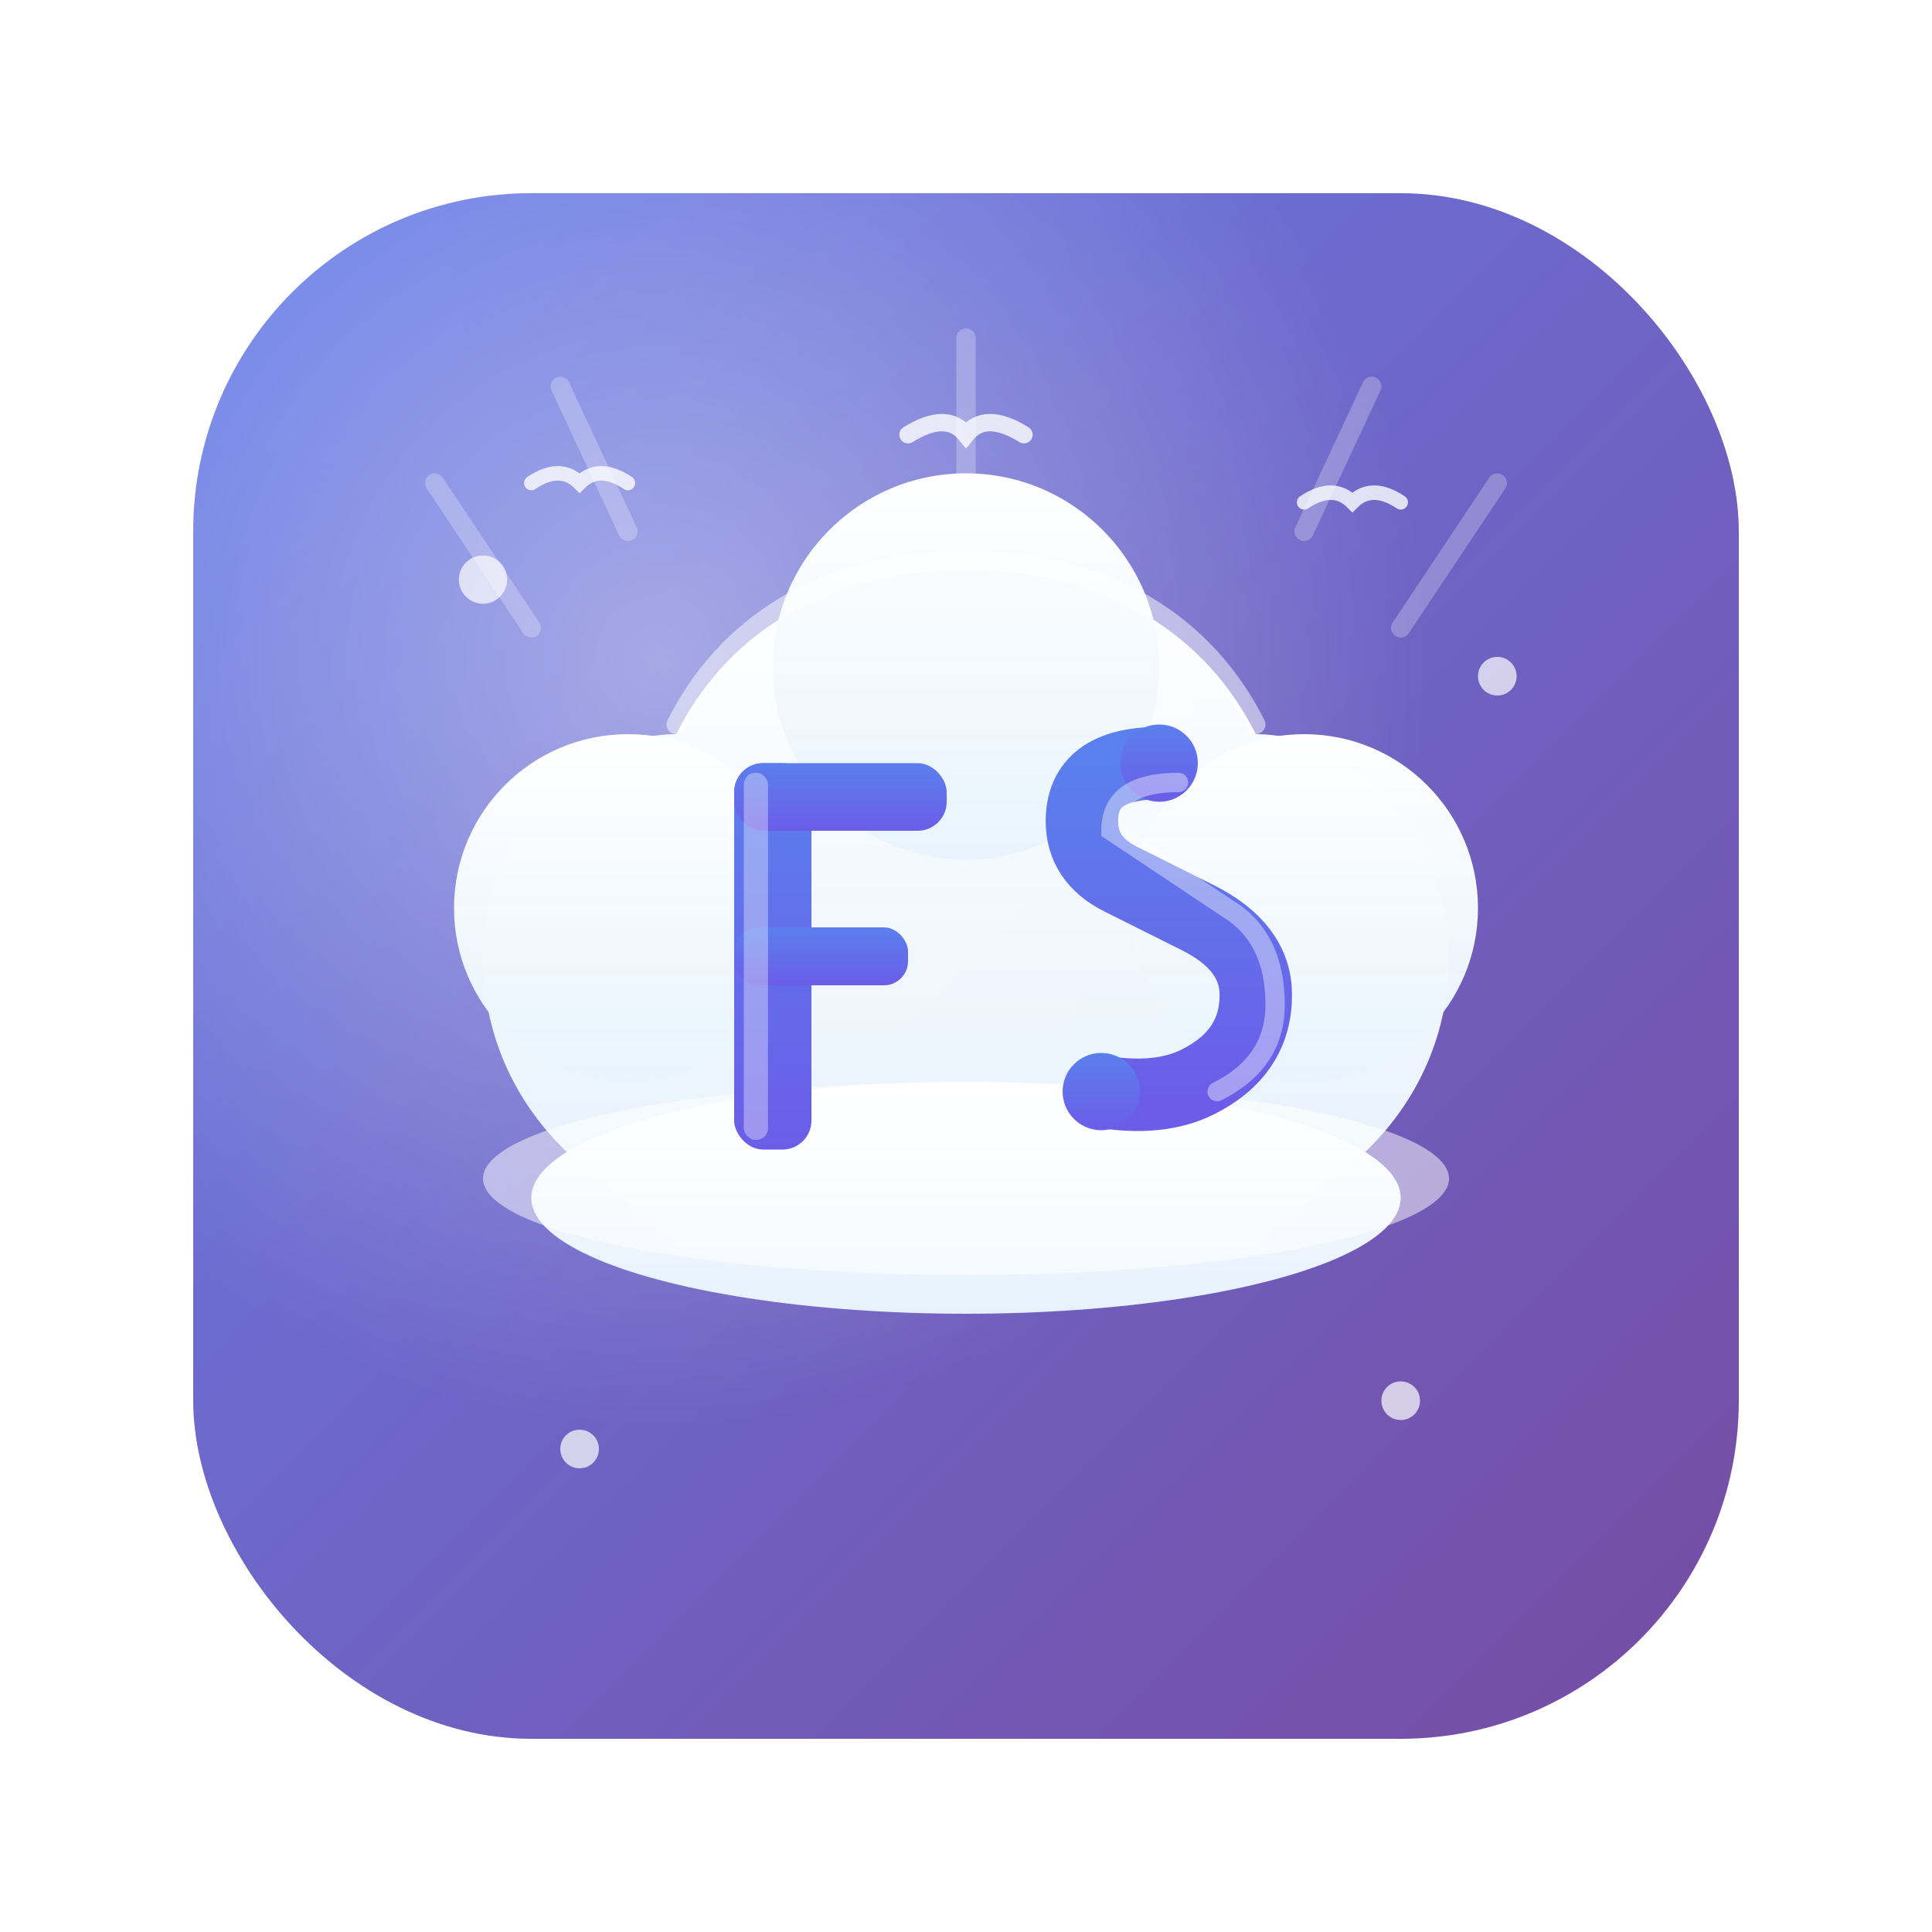 <svg width="200" height="200" viewBox="0 0 200 200" xmlns="http://www.w3.org/2000/svg">
  <defs>
    <!-- 背景渐变 - 蓝紫色 -->
    <linearGradient id="bgGradient" x1="0%" y1="0%" x2="100%" y2="100%">
      <stop offset="0%" style="stop-color:#667EEA;stop-opacity:1"/>
      <stop offset="100%" style="stop-color:#764BA2;stop-opacity:1"/>
    </linearGradient>
    
    <!-- 云朵渐变 - 白色到浅蓝 -->
    <linearGradient id="cloudGradient" x1="0%" y1="0%" x2="0%" y2="100%">
      <stop offset="0%" style="stop-color:#FFFFFF;stop-opacity:1"/>
      <stop offset="100%" style="stop-color:#E8F4FD;stop-opacity:0.98"/>
    </linearGradient>
    
    <!-- 云朵阴影 -->
    <filter id="cloudShadow" x="-50%" y="-50%" width="200%" height="200%">
      <feGaussianBlur in="SourceAlpha" stdDeviation="4"/>
      <feOffset dx="0" dy="4" result="offsetblur"/>
      <feComponentTransfer>
        <feFuncA type="linear" slope="0.3"/>
      </feComponentTransfer>
      <feMerge>
        <feMergeNode/>
        <feMergeNode in="SourceGraphic"/>
      </feMerge>
    </filter>
    
    <!-- 文字渐变 -->
    <linearGradient id="textGradient" x1="0%" y1="0%" x2="0%" y2="100%">
      <stop offset="0%" style="stop-color:#5B7FED;stop-opacity:1"/>
      <stop offset="100%" style="stop-color:#6B5DE8;stop-opacity:1"/>
    </linearGradient>
    
    <!-- 文字阴影 -->
    <filter id="textShadow">
      <feGaussianBlur in="SourceAlpha" stdDeviation="1.5"/>
      <feOffset dx="0" dy="1" result="offsetblur"/>
      <feComponentTransfer>
        <feFuncA type="linear" slope="0.4"/>
      </feComponentTransfer>
      <feMerge>
        <feMergeNode/>
        <feMergeNode in="SourceGraphic"/>
      </feMerge>
    </filter>
    
    <!-- 高光效果 -->
    <radialGradient id="highlight" cx="30%" cy="30%">
      <stop offset="0%" style="stop-color:#FFFFFF;stop-opacity:0.4"/>
      <stop offset="100%" style="stop-color:#FFFFFF;stop-opacity:0"/>
    </radialGradient>
  </defs>
  
  <!-- 圆角方形背景 -->
  <rect x="20" y="20" width="160" height="160" rx="35" ry="35"
        fill="url(#bgGradient)"/>
  
  <!-- 背景高光 -->
  <rect x="20" y="20" width="160" height="160" rx="35" ry="35"
        fill="url(#highlight)"/>
  
  <!-- 自由线条 - 向外扩散，象征开放和自由 -->
  <g opacity="0.25" stroke="#FFFFFF" stroke-width="2" stroke-linecap="round" fill="none">
    <!-- 左上方射线 -->
    <path d="M 55 65 L 45 50">
      <animate attributeName="opacity" values="0.2;0.5;0.2" dur="3s" repeatCount="indefinite"/>
    </path>
    <path d="M 65 55 L 58 40">
      <animate attributeName="opacity" values="0.15;0.45;0.15" dur="3.5s" repeatCount="indefinite"/>
    </path>
    
    <!-- 右上方射线 -->
    <path d="M 145 65 L 155 50">
      <animate attributeName="opacity" values="0.2;0.5;0.2" dur="3.2s" repeatCount="indefinite"/>
    </path>
    <path d="M 135 55 L 142 40">
      <animate attributeName="opacity" values="0.15;0.45;0.15" dur="3.7s" repeatCount="indefinite"/>
    </path>
    
    <!-- 顶部射线 -->
    <path d="M 100 50 L 100 35">
      <animate attributeName="opacity" values="0.25;0.55;0.25" dur="3.3s" repeatCount="indefinite"/>
    </path>
  </g>
  
  <!-- 云朵形状 - 更大且左右对称 -->
  <g filter="url(#cloudShadow)">
    <!-- 云朵主体 - 完全对称设计 -->
    <path d="M 100 55
             C 85 55, 75 62, 70 72
             C 60 72, 50 82, 50 95
             C 50 105, 55 113, 62 118
             L 70 125
             L 130 125
             L 138 118
             C 145 113, 150 105, 150 95
             C 150 82, 140 72, 130 72
             C 125 62, 115 55, 100 55 Z"
          fill="url(#cloudGradient)"/>
    
    <!-- 云朵左侧凸起 -->
    <circle cx="65" cy="90" r="18" fill="url(#cloudGradient)"/>
    
    <!-- 云朵右侧凸起 -->
    <circle cx="135" cy="90" r="18" fill="url(#cloudGradient)"/>
    
    <!-- 云朵顶部凸起 -->
    <circle cx="100" cy="65" r="20" fill="url(#cloudGradient)"/>
    
    <!-- 云朵底部平滑 -->
    <ellipse cx="100" cy="120" rx="45" ry="12" 
             fill="url(#cloudGradient)"/>
    
    <!-- 云朵底部高光 -->
    <ellipse cx="100" cy="118" rx="50" ry="10" 
             fill="#FFFFFF" opacity="0.5"/>
  </g>
  
  <!-- 飞翔的小鸟 - 象征自由 -->
  <g fill="#FFFFFF" opacity="0.8">
    <!-- 左上小鸟 -->
    <g transform="translate(60, 50)">
      <path d="M -5 0 Q -2 -2, 0 0 Q 2 -2, 5 0" 
            stroke="#FFFFFF" stroke-width="1.5" fill="none" stroke-linecap="round">
        <animateTransform attributeName="transform" type="translate" 
                          values="0,0; -2,-3; 0,0" dur="2s" repeatCount="indefinite"/>
      </path>
    </g>
    
    <!-- 右上小鸟 -->
    <g transform="translate(140, 52)">
      <path d="M -5 0 Q -2 -2, 0 0 Q 2 -2, 5 0" 
            stroke="#FFFFFF" stroke-width="1.5" fill="none" stroke-linecap="round">
        <animateTransform attributeName="transform" type="translate" 
                          values="0,0; 2,-3; 0,0" dur="2.3s" repeatCount="indefinite"/>
      </path>
    </g>
    
    <!-- 中间小鸟 -->
    <g transform="translate(100, 45)">
      <path d="M -6 0 Q -2 -2.5, 0 0 Q 2 -2.5, 6 0" 
            stroke="#FFFFFF" stroke-width="1.8" fill="none" stroke-linecap="round">
        <animateTransform attributeName="transform" type="translate" 
                          values="0,0; 0,-4; 0,0" dur="2.5s" repeatCount="indefinite"/>
      </path>
    </g>
  </g>
  
  <!-- FS 文字 - 在云朵内部 -->
  <g transform="translate(100, 98)" filter="url(#textShadow)">
    <!-- F 字母 -->
    <g transform="translate(-24, 0)">
      <!-- F 竖线 -->
      <rect x="0" y="-20" width="8" height="40" rx="3"
            fill="url(#textGradient)"/>
      
      <!-- F 上横线 -->
      <rect x="0" y="-20" width="22" height="7" rx="3"
            fill="url(#textGradient)"/>
      
      <!-- F 中横线 -->
      <rect x="0" y="-3" width="18" height="6" rx="2.5"
            fill="url(#textGradient)"/>
      
      <!-- F 高光 -->
      <rect x="1" y="-19" width="2.5" height="38" rx="1.2"
            fill="#FFFFFF" opacity="0.35"/>
    </g>
    
    <!-- S 字母 -->
    <g transform="translate(12, 0)">
      <!-- S 上部分 -->
      <path d="M 8 -20
               Q 0 -20, 0 -14
               Q 0 -10, 4 -8
               L 12 -4
               Q 18 -1, 18 4
               Q 18 10, 12 13
               Q 8 15, 2 14"
            fill="none" 
            stroke="url(#textGradient)" 
            stroke-width="7.5" 
            stroke-linecap="round"
            stroke-linejoin="round"/>
      
      <!-- S 底部端点 -->
      <circle cx="2" cy="14" r="4" fill="url(#textGradient)"/>
      
      <!-- S 顶部端点 -->
      <circle cx="8" cy="-20" r="4" fill="url(#textGradient)"/>
      
      <!-- S 高光 -->
      <path d="M 10 -18
               Q 3 -18, 3 -13
               L 15 -5
               Q 20 -2, 20 5
               Q 20 11, 14 14"
            fill="none" 
            stroke="#FFFFFF" 
            stroke-width="2" 
            stroke-linecap="round"
            opacity="0.4"/>
    </g>
  </g>
  
  <!-- 装饰性光点 - 象征自由漂浮 -->
  <g opacity="0.7">
    <circle cx="50" cy="60" r="2.5" fill="#FFFFFF">
      <animate attributeName="opacity" values="0.4;0.9;0.4" dur="2s" repeatCount="indefinite"/>
      <animate attributeName="cy" values="60;55;60" dur="3s" repeatCount="indefinite"/>
    </circle>
    <circle cx="155" cy="70" r="2" fill="#FFFFFF">
      <animate attributeName="opacity" values="0.3;0.8;0.3" dur="2.5s" repeatCount="indefinite"/>
      <animate attributeName="cy" values="70;65;70" dur="3.5s" repeatCount="indefinite"/>
    </circle>
    <circle cx="145" cy="145" r="2" fill="#FFFFFF">
      <animate attributeName="opacity" values="0.35;0.75;0.35" dur="3s" repeatCount="indefinite"/>
    </circle>
    <circle cx="60" cy="150" r="2" fill="#FFFFFF">
      <animate attributeName="opacity" values="0.4;0.85;0.4" dur="2.2s" repeatCount="indefinite"/>
    </circle>
  </g>
  
  <!-- 云朵边缘高光 - 对称设计 -->
  <path d="M 70 75
           C 75 65, 85 58, 100 58"
        fill="none" 
        stroke="#FFFFFF" 
        stroke-width="2" 
        stroke-linecap="round"
        opacity="0.5"/>
  
  <path d="M 130 75
           C 125 65, 115 58, 100 58"
        fill="none" 
        stroke="#FFFFFF" 
        stroke-width="2" 
        stroke-linecap="round"
        opacity="0.5"/>
</svg>
